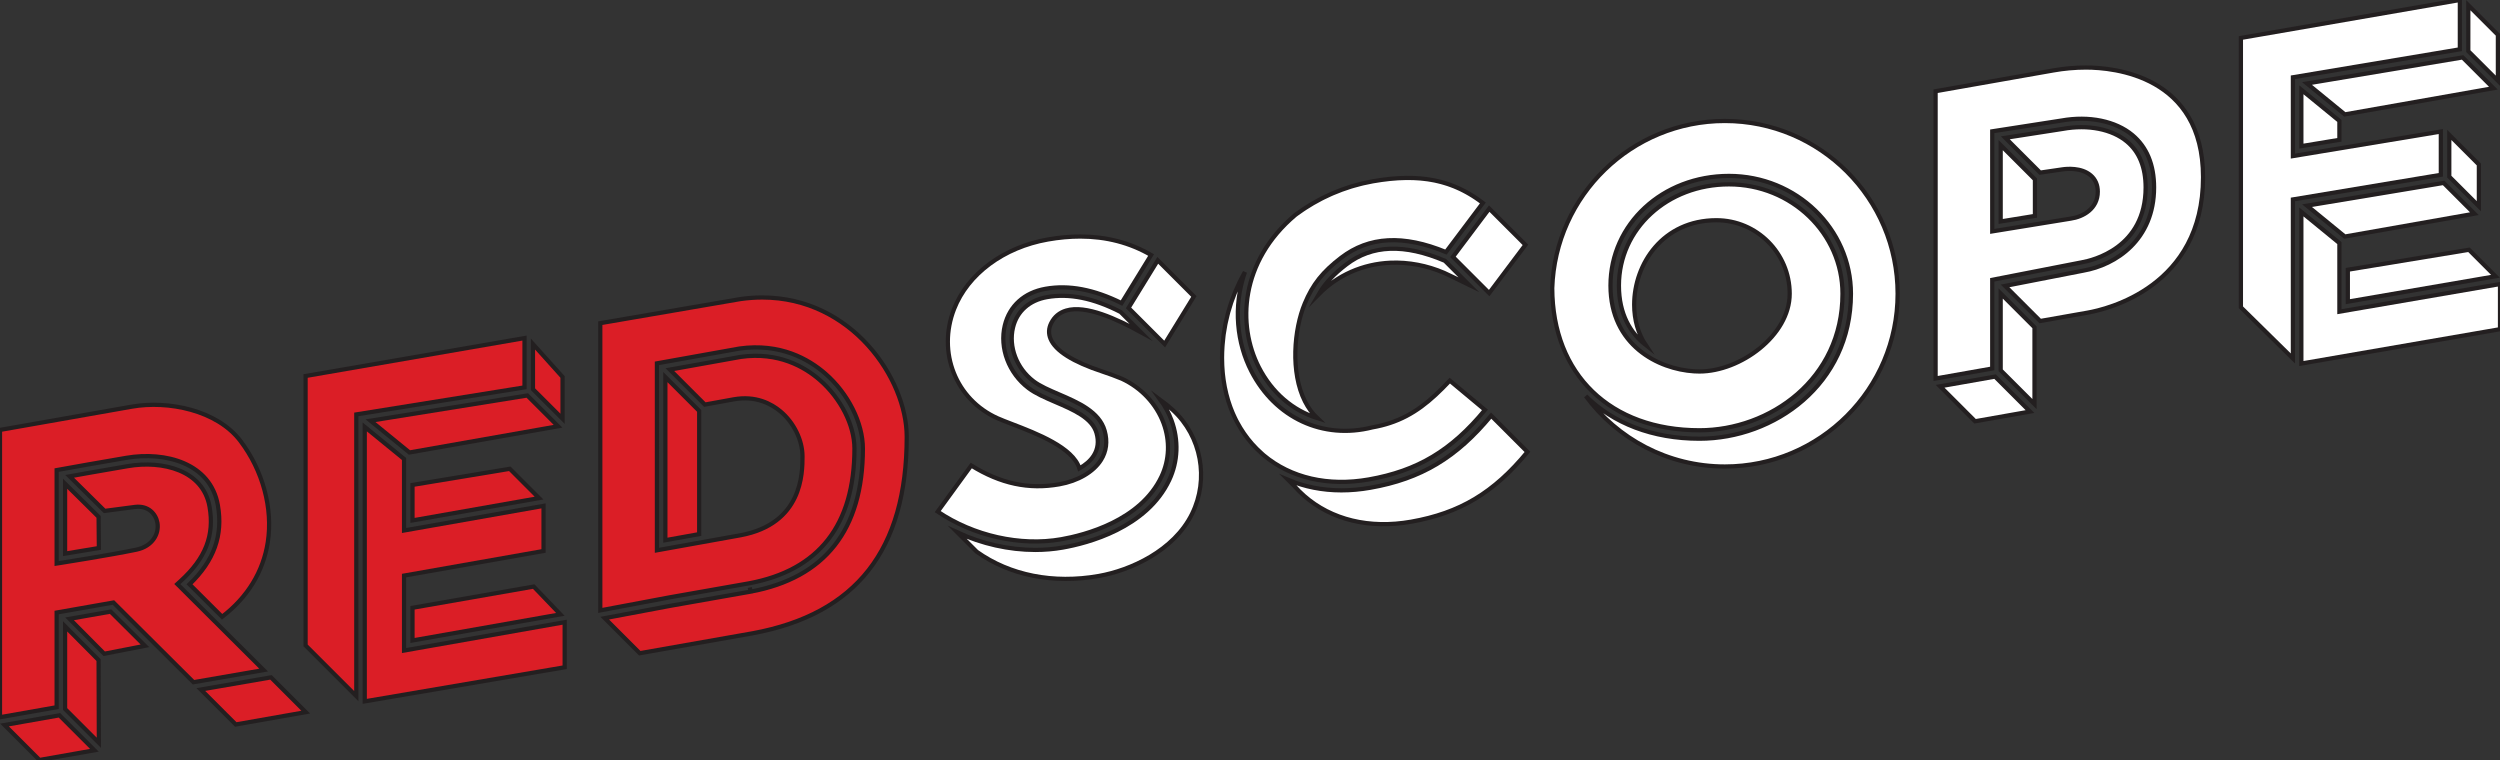 <?xml version="1.0" encoding="utf-8"?>
<!-- Generator: Adobe Illustrator 16.0.0, SVG Export Plug-In . SVG Version: 6.00 Build 0)  -->
<!DOCTYPE svg PUBLIC "-//W3C//DTD SVG 1.1//EN" "http://www.w3.org/Graphics/SVG/1.1/DTD/svg11.dtd">
<svg version="1.1" id="Layer_1" xmlns="http://www.w3.org/2000/svg" xmlns:xlink="http://www.w3.org/1999/xlink" x="0px" y="0px"
	 width="591.495px" height="179.807px" viewBox="0 0 591.495 179.807" enable-background="new 0 0 591.495 179.807"
	 xml:space="preserve">
<rect x="0" y="0" width="591.495" height="179.807" fill="#333333" stroke="none"/>
<polygon fill="#DB1E26" stroke="#231F20" stroke-miterlimit="10" points="165.426,97.215 157.425,89.216 157.425,127.808 
	165.426,126.369 "/>
<path fill="#DB1E26" stroke="#231F20" stroke-miterlimit="10" d="M180.336,70.385c-1.676,0-3.396,0.123-5.113,0.365l-33.198,5.711
	v67.956l16.291-3.066l18.909-3.337c16.543-3.082,24.932-13.808,24.932-31.881c0-5.521-3.219-11.89-8.203-16.228
	c-3.645-3.173-9.84-6.695-18.66-5.471l-16.808,3.015l8.276,8.275l6.854-1.248c5.207-0.922,8.885,1.052,11.055,2.871
	c3.156,2.645,5.195,6.815,5.195,10.623c0,3.942,0,15.939-14.678,18.674l-19.763,3.557V85.966l19.556-3.506
	c9.605-1.335,16.328,2.493,20.287,5.938c5.4,4.701,8.889,11.663,8.889,17.736c0,19.179-8.939,30.566-26.572,33.849l-0.184-0.983
	l0.174,0.985l-18.901,3.336l-15.602,2.936l8.293,8.293l26.788-4.729c24.473-4.555,36.375-19.76,36.375-46.485
	C214.528,89.576,201.52,70.385,180.336,70.385z"/>
<polygon fill="#DB1E26" stroke="#231F20" stroke-miterlimit="10" points="95.598,153.914 95.598,136.183 128.6,130.36 
	128.6,119.689 95.598,125.513 95.598,108.595 86.299,101.009 86.299,165.939 133.599,157.874 133.599,147.208 "/>
<polygon fill="#DB1E26" stroke="#231F20" stroke-miterlimit="10" points="84.299,98.05 124.099,91.65 124.099,79.989 72.299,88.961 
	72.299,152.709 84.299,164.709 "/>
<polygon fill="#FFFFFF" stroke="#231F20" stroke-miterlimit="10" points="267.002,72.855 275.549,81.401 282.473,70.139 
	273.928,61.593 "/>
<polygon fill="#DB1E26" stroke="#231F20" stroke-miterlimit="10" points="126.099,92.088 133.099,99.087 133.099,89.185 
	126.099,81.407 "/>
<path fill="#FFFFFF" stroke="#231F20" stroke-miterlimit="10" d="M341.874,61.714c-9.604-4.09-17.24-3.814-23.336,0.851
	c-3.025,2.315-4.994,4.412-6.523,7.049c4.414-4.48,10.402-7.177,16.979-7.453c4.252-0.18,8.639,0.65,12.684,2.397
	c0.645,0.278,3.252,1.546,5.861,2.821L341.874,61.714z"/>
<path fill="#FFFFFF" stroke="#231F20" stroke-miterlimit="10" d="M258.792,107.775c0.98-1.558,1.197-3.342,0.646-5.305
	c-1.01-3.603-5.414-5.496-9.674-7.328c-2.428-1.044-4.723-2.03-6.439-3.334c-4.635-3.521-6.879-9.474-5.588-14.813
	c1.121-4.625,4.629-7.783,9.627-8.666c5.539-0.977,11.439,0.145,17.994,3.382l6.992-11.371c-4.973-2.902-10.58-4.377-16.758-4.377
	c-2.471,0-5.033,0.233-7.682,0.701c-10.451,1.843-18.949,8.148-22.18,16.456c-4.002,10.292,0.416,21.397,10.273,25.833
	c0.875,0.393,2.063,0.85,3.439,1.379c5.816,2.236,14.422,5.545,15.941,10.496C256.768,110.052,257.997,109.041,258.792,107.775z"/>
<path fill="#FFFFFF" stroke="#231F20" stroke-miterlimit="10" d="M296.063,87.812c-3.364-6.554-4.407-15.109-1.516-23.454
	c-0.041,0.074-0.084,0.147-0.127,0.222c-0.359,0.645-0.707,1.297-1.035,1.96c-0.018,0.038-0.039,0.076-0.059,0.114
	c-0.34,0.697-0.654,1.405-0.957,2.12c-0.082,0.196-0.162,0.394-0.242,0.592c-0.24,0.594-0.467,1.194-0.68,1.8
	c-0.051,0.147-0.107,0.292-0.158,0.439c-0.246,0.73-0.473,1.468-0.678,2.212c-0.053,0.187-0.098,0.375-0.146,0.562
	c-0.158,0.604-0.303,1.213-0.434,1.825c-0.041,0.195-0.086,0.39-0.125,0.585c-0.15,0.764-0.283,1.533-0.391,2.308
	c-0.02,0.137-0.031,0.274-0.049,0.411c-0.084,0.661-0.15,1.326-0.201,1.995c-0.018,0.215-0.033,0.431-0.047,0.647
	c-0.049,0.796-0.082,1.596-0.082,2.4v0.201c0,0.554,0.016,1.102,0.039,1.646c0.006,0.152,0.018,0.303,0.027,0.455
	c0.021,0.399,0.049,0.797,0.084,1.191c0.014,0.158,0.029,0.314,0.045,0.471c0.041,0.399,0.088,0.796,0.143,1.189
	c0.018,0.132,0.037,0.264,0.057,0.396c0.066,0.446,0.141,0.888,0.225,1.325c0.014,0.073,0.025,0.146,0.041,0.22
	c0.211,1.064,0.469,2.104,0.779,3.115c0.006,0.021,0.014,0.041,0.02,0.062c0.141,0.456,0.293,0.906,0.453,1.351
	c0.045,0.125,0.092,0.247,0.139,0.37c0.125,0.332,0.256,0.661,0.391,0.985c0.072,0.172,0.145,0.342,0.221,0.51
	c0.113,0.26,0.234,0.517,0.355,0.771c0.1,0.209,0.199,0.418,0.305,0.625c0.09,0.176,0.184,0.348,0.277,0.521
	c0.973,1.809,2.129,3.492,3.479,5.025c0.723,0.822,1.506,1.604,2.324,2.325l0.002,0.002c0.148,0.13,0.291,0.267,0.443,0.394
	c6.428,5.394,15.266,7.429,24.879,5.732c11.518-2.033,19.543-6.821,27.475-16.446l-8.314-6.931
	c-4.537,4.836-8.629,8.202-14.199,10.035c-1.285,0.423-2.648,0.765-4.115,1.022C313.015,104.091,301.743,98.876,296.063,87.812z"/>
<path fill="#FFFFFF" stroke="#231F20" stroke-miterlimit="10" d="M277.493,97.014c-0.912-0.837-1.887-1.618-2.906-2.368
	c1.074,1.487,1.967,3.1,2.596,4.816c1.721,4.688,1.529,9.694-0.539,14.098c-5.34,11.365-19.406,14.971-25.207,15.994
	c-2.113,0.373-4.295,0.556-6.502,0.556c-6.209,0-12.627-1.446-18.398-4.124l4.549,4.549c7.861,5.601,18.109,7.639,28.879,5.738
	c7.492-1.322,17.764-5.957,22.059-14.667C286.11,113.318,284.249,103.205,277.493,97.014z"/>
<path fill="#FFFFFF" stroke="#231F20" stroke-miterlimit="10" d="M251.088,127.585c5.494-0.969,18.803-4.359,23.744-14.877
	c1.84-3.915,2.008-8.375,0.473-12.557c-1.68-4.579-5.281-8.414-9.883-10.546c-1.428-0.589-2.93-1.15-4.539-1.679
	c-7.002-2.304-11.148-4.911-12.326-7.748c-0.516-1.243-0.463-2.498,0.156-3.729c0.75-1.49,1.939-2.489,3.535-2.969
	c4.668-1.406,11.967,1.999,17.66,5.11l-4.768-4.769c-6.436-3.304-12.139-4.456-17.43-3.522c-4.18,0.737-7.105,3.35-8.029,7.166
	c-1.109,4.579,0.842,9.703,4.854,12.75c1.521,1.156,3.705,2.095,6.02,3.089c4.471,1.924,9.541,4.104,10.809,8.627
	c0.709,2.528,0.414,4.854-0.879,6.908c-1.773,2.822-5.465,4.973-9.873,5.75c-7.219,1.275-13.857-0.14-20.816-4.45l-7.941,10.913
	C230.329,126.785,241.426,129.29,251.088,127.585z"/>
<polygon fill="#DB1E26" stroke="#231F20" stroke-miterlimit="10" points="14.062,169.24 1.065,171.534 9.339,179.807 
	22.336,177.513 "/>
<polygon fill="#DB1E26" stroke="#231F20" stroke-miterlimit="10" points="124.753,93.571 87.658,99.537 96.875,107.055 
	132.034,100.851 "/>
<path fill="#DB1E26" stroke="#231F20" stroke-miterlimit="10" d="M15.4,130.991c1.61-0.259,4.704-0.762,7.994-1.33l-0.067-7.376
	l-7.927-7.83V130.991z"/>
<path fill="#DB1E26" stroke="#231F20" stroke-miterlimit="10" d="M13.4,167.326v-22.401l13.438-2.371l18.94,18.856l16.597-2.873
	l-20.424-20.348l0.776-0.707c5.926-5.395,8.037-10.826,6.849-17.61c-1.508-8.597-11.067-10.995-19.312-9.587
	c-7.118,1.217-11.35,1.977-13.791,2.418l8.28,8.18c1.364-0.183,5.252-0.703,7.187-0.945c3.15-0.395,4.961,1.687,5.311,3.789
	c0.423,2.537-1.152,5.524-4.982,6.322c-6.147,1.279-17.598,3.084-17.713,3.102l-1.155,0.182v-22.107l2.118-0.381
	c2.327-0.422,6.66-1.205,14.409-2.529c9.191-1.57,19.874,1.268,21.618,11.212c1.249,7.128-0.884,13.101-6.706,18.718l7.712,7.684
	c6.007-4.598,9.738-10.674,10.808-17.646c1.232-8.028-1.186-16.98-6.467-23.945c-5.556-7.329-17.144-9.632-25.719-8.119L0,101.717
	v67.974L13.4,167.326z"/>
<polygon fill="#DB1E26" stroke="#231F20" stroke-miterlimit="10" points="15.4,167.75 23.393,175.742 23.326,156.177 15.4,148.191 
	"/>
<polygon fill="#DB1E26" stroke="#231F20" stroke-miterlimit="10" points="127.535,117.846 120.612,110.917 97.598,114.728 
	97.598,123.128 "/>
<polygon fill="#DB1E26" stroke="#231F20" stroke-miterlimit="10" points="16.457,146.416 24.659,154.679 34.295,152.799 
	26.163,144.704 "/>
<polygon fill="#DB1E26" stroke="#231F20" stroke-miterlimit="10" points="132.58,145.357 126.271,138.78 97.598,143.797 
	97.598,151.531 "/>
<polygon fill="#DB1E26" stroke="#231F20" stroke-miterlimit="10" points="55.778,171.408 72.333,168.489 64.109,160.265 
	47.51,163.14 "/>
<polygon fill="#FFFFFF" stroke="#231F20" stroke-miterlimit="10" points="553.495,28.604 544.495,21.241 544.495,34.572 
	553.495,33.08 "/>
<polygon fill="#FFFFFF" stroke="#231F20" stroke-miterlimit="10" points="554.774,55.968 585.431,50.558 578.153,43.279 
	545.837,48.657 "/>
<polygon fill="#FFFFFF" stroke="#231F20" stroke-miterlimit="10" points="579.495,41.794 586.495,48.794 586.495,38.921 
	579.495,31.922 "/>
<polygon fill="#FFFFFF" stroke="#231F20" stroke-miterlimit="10" points="590.419,65.364 584.151,59.097 555.495,63.817 
	555.495,71.37 "/>
<polygon fill="#FFFFFF" stroke="#231F20" stroke-miterlimit="10" points="481.46,42.439 473.358,34.337 473.358,52.398 
	481.46,51.079 "/>
<path fill="#FFFFFF" stroke="#231F20" stroke-miterlimit="10" d="M493.548,15.979c-2.609,0-5.236,0.235-7.811,0.7l-27.777,4.901
	v67.973l13.398-2.366V66.203l21.158-4.132c2.545-0.444,15.137-3.365,15.137-17.718c0-4.758-1.484-8.413-4.414-10.861
	c-3.533-2.953-9.201-4.076-15.166-3l-13.615,2.117l8.234,8.234l5.264-0.771c1.012-0.149,4.488-0.493,6.719,1.43
	c1.086,0.937,1.66,2.266,1.66,3.842c0,4.028-3.455,5.956-6.414,6.382l-18.563,3.022V31.067l16.385-2.548
	c6.516-1.174,12.797,0.11,16.779,3.439c3.404,2.846,5.131,7.016,5.131,12.395c0,12.372-9.035,18.336-16.773,19.685l-18.484,3.611
	l8.303,8.303l11.188-1.974c4.57-0.797,27.35-6.086,27.35-32.054C521.235,17.851,500.044,15.979,493.548,15.979z"/>
<polygon fill="#FFFFFF" stroke="#231F20" stroke-miterlimit="10" points="553.495,73.743 553.495,64.146 553.495,57.507 
	544.495,50.143 544.495,86.011 591.495,77.886 591.495,67.208 "/>
<polygon fill="#FFFFFF" stroke="#231F20" stroke-miterlimit="10" points="582.653,13.584 545.835,19.752 554.774,27.066 
	589.931,20.862 "/>
<polygon fill="#FFFFFF" stroke="#231F20" stroke-miterlimit="10" points="583.995,12.099 590.995,19.099 590.995,8.226 
	583.995,1.226 "/>
<polygon fill="#FFFFFF" stroke="#231F20" stroke-miterlimit="10" points="542.495,47.186 577.495,41.361 577.495,31.127 
	542.495,36.931 542.495,18.284 581.995,11.667 581.995,0 530.194,8.972 530.194,71.134 530.194,72.715 542.495,84.813 "/>
<path fill="#FFFFFF" stroke="#231F20" stroke-miterlimit="10" d="M352.333,69.347c1.803-2.398,6.928-9.214,8.584-11.417
	l-8.572-8.572l-8.584,11.414L352.333,69.347z"/>
<path fill="#FFFFFF" stroke="#231F20" stroke-miterlimit="10" d="M408.099,28.625c-22.088,0-40.127,17.614-40.84,39.533
	c0.061,20.442,13.719,33.643,34.836,33.643c16.633,0,33.834-12.082,33.834-32.301c0-14.27-12.045-25.879-26.854-25.879
	c-14.602,0-26.039,10.518-26.039,23.945c0,6.781,2.729,11.228,6.307,14.041c-1.752-2.632-2.703-5.945-2.703-9.516
	c0-9.688,6.82-19.986,19.459-19.986c9.561,0,17.338,7.803,17.338,17.395c0,9.906-11.732,18.395-21.338,18.395
	c-0.004,0-0.01,0-0.016,0c-0.477-0.03-0.867-0.015-1.289-0.042c-8.396-0.527-19.758-6.122-19.758-20.287
	c0-14.549,12.316-25.945,28.039-25.945c15.91,0,28.854,12.506,28.854,27.879c0,21.471-18.219,34.301-35.834,34.301
	c-11.145,0-20.434-3.683-26.9-10.086c7.451,10.095,19.424,16.658,32.904,16.658c22.539,0,40.873-18.336,40.873-40.873
	C448.972,46.961,430.638,28.625,408.099,28.625z"/>
<path fill="#FFFFFF" stroke="#231F20" stroke-miterlimit="10" d="M324.212,115.402c-2.328,0.412-4.619,0.615-6.846,0.615
	c-4.512,0-8.762-0.852-12.592-2.48l1.395,1.396c0.771,0.871,1.555,1.653,2.371,2.372c6.473,5.69,15.467,7.867,25.324,6.128
	c11.545-2.038,19.578-6.843,27.529-16.513l-8.586-8.587C344.569,108.302,336.212,113.285,324.212,115.402z"/>
<polygon fill="#FFFFFF" stroke="#231F20" stroke-miterlimit="10" points="473.358,87.613 481.358,95.613 481.358,77.441 
	473.358,69.441 "/>
<path fill="#FFFFFF" stroke="#231F20" stroke-miterlimit="10" d="M321.882,43.527c-0.551,0.138-1.098,0.285-1.639,0.444
	c-0.217,0.063-0.434,0.125-0.648,0.191c-1.455,0.451-2.877,0.976-4.26,1.57c-0.203,0.087-0.402,0.178-0.604,0.268
	c-0.512,0.229-1.02,0.469-1.52,0.717c-0.195,0.097-0.391,0.191-0.584,0.291c-1.336,0.687-2.629,1.439-3.879,2.254
	c-0.178,0.116-0.352,0.235-0.527,0.354c-0.467,0.313-0.926,0.635-1.377,0.965c-0.133,0.097-0.266,0.192-0.395,0.29
	c-13.053,11.031-13.735,26.035-8.607,36.027c3.115,6.069,8.053,10.231,13.82,12.028c-1.15-1.078-2.125-2.407-2.92-3.982
	c-3.439-6.813-2.588-16.993-0.041-23.113c1.895-4.552,4.23-7.495,8.619-10.855c6.6-5.053,14.713-5.493,24.787-1.337l8.734-11.613
	c-0.113-0.087-0.227-0.176-0.34-0.261c-0.223-0.166-0.445-0.328-0.668-0.485c-0.24-0.17-0.482-0.335-0.723-0.497
	c-0.227-0.15-0.453-0.297-0.68-0.44c-0.242-0.153-0.488-0.3-0.732-0.445c-0.23-0.136-0.459-0.269-0.691-0.396
	c-0.246-0.136-0.494-0.266-0.742-0.394c-0.234-0.121-0.471-0.24-0.707-0.354c-0.252-0.12-0.504-0.232-0.758-0.344
	c-0.238-0.105-0.477-0.209-0.719-0.307c-0.258-0.104-0.518-0.201-0.777-0.297c-0.244-0.089-0.486-0.18-0.732-0.262
	c-0.266-0.088-0.533-0.168-0.801-0.249c-0.248-0.074-0.496-0.15-0.746-0.217c-0.273-0.073-0.551-0.138-0.828-0.203
	c-0.252-0.059-0.504-0.12-0.76-0.173c-0.283-0.058-0.57-0.106-0.857-0.155c-0.258-0.044-0.514-0.091-0.775-0.129
	c-0.295-0.043-0.598-0.075-0.898-0.109c-0.26-0.03-0.516-0.063-0.779-0.085c-0.313-0.027-0.633-0.044-0.953-0.063
	c-0.258-0.015-0.516-0.035-0.779-0.044c-0.332-0.011-0.672-0.011-1.01-0.013c-0.26-0.002-0.516-0.009-0.777-0.005
	c-0.359,0.005-0.725,0.023-1.09,0.039c-0.254,0.01-0.502,0.015-0.76,0.03c-0.393,0.024-0.797,0.061-1.199,0.096
	c-0.238,0.021-0.471,0.035-0.713,0.059c-0.451,0.046-0.916,0.107-1.379,0.167c-0.201,0.026-0.398,0.046-0.604,0.075
	c-0.672,0.095-1.357,0.203-2.055,0.326c-0.762,0.135-1.516,0.296-2.264,0.47C322.323,43.415,322.103,43.472,321.882,43.527z"/>
<polygon fill="#FFFFFF" stroke="#231F20" stroke-miterlimit="10" points="472.021,89.102 459.026,91.396 467.3,99.67 
	480.294,97.376 "/>
</svg>
